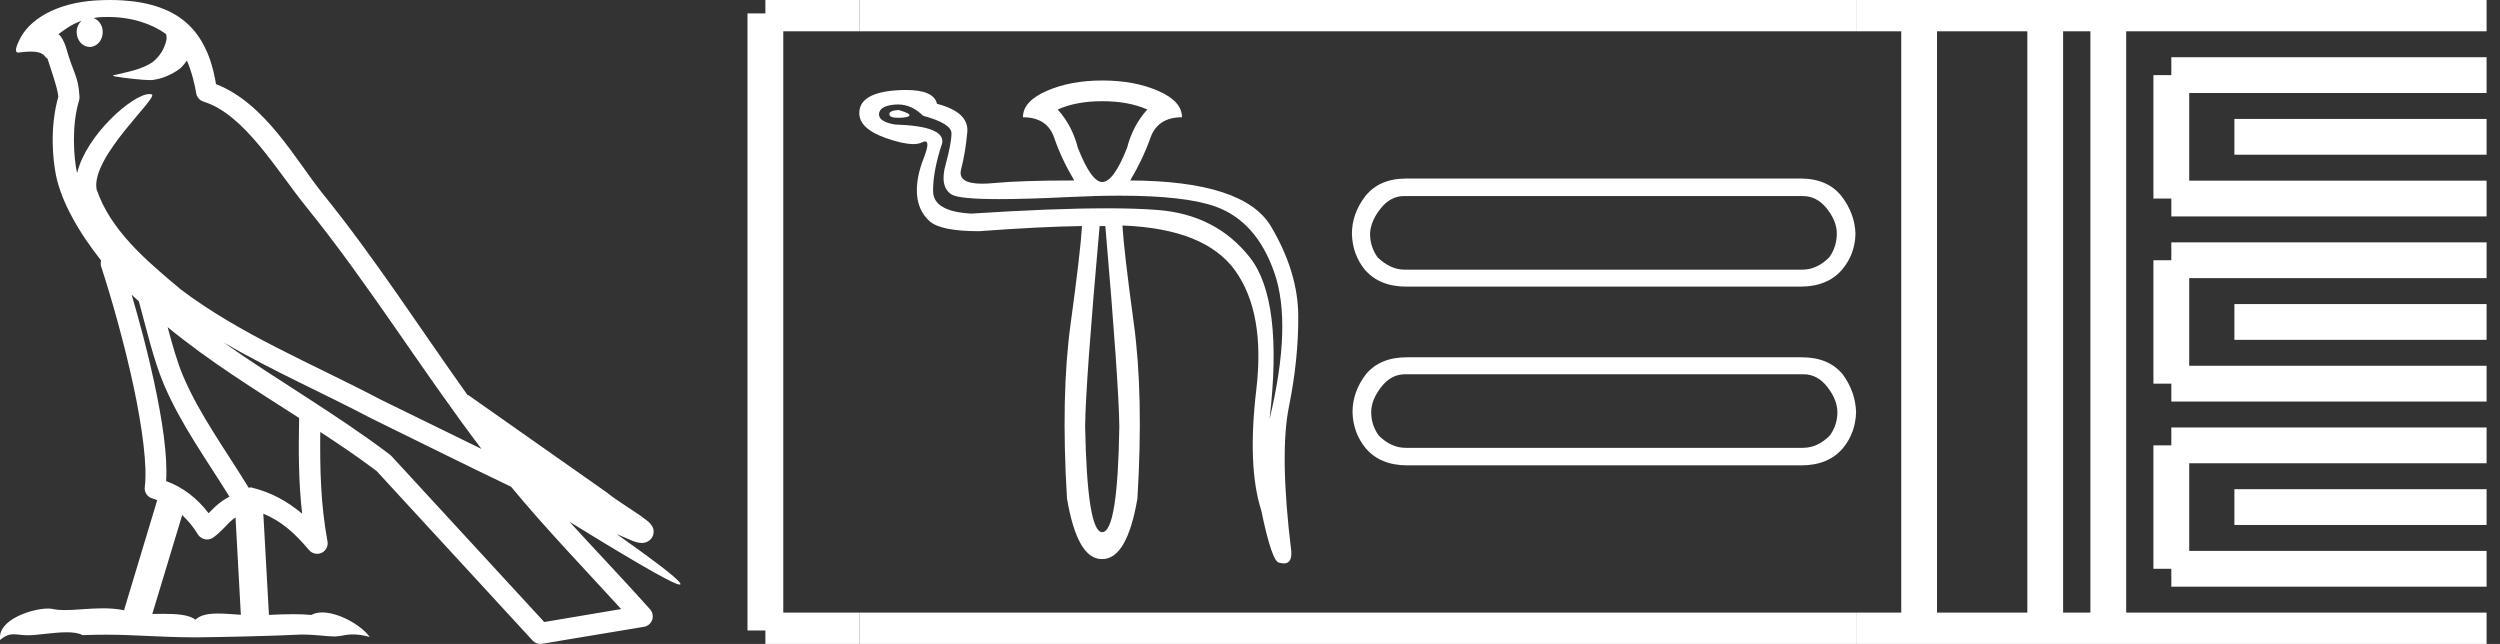 <?xml version="1.0" encoding="UTF-8" standalone="no"?>
<svg
   width="69.886"
   height="18.0"
   version="1.1"
   id="svg52"
   sodipodi:docname="wadjtawyhor.svg"
   inkscape:version="1.1.1 (3bf5ae0d25, 2021-09-20)"
   xmlns:inkscape="http://www.inkscape.org/namespaces/inkscape"
   xmlns:sodipodi="http://sodipodi.sourceforge.net/DTD/sodipodi-0.dtd"
   xmlns="http://www.w3.org/2000/svg"
   xmlns:svg="http://www.w3.org/2000/svg">
  <rect width="100%" height="100%" fill="#333333" stroke="none"/>
  <defs
     id="defs56" />
  <sodipodi:namedview
     id="namedview54"
     pagecolor="#ffffff"
     bordercolor="#666666"
     borderopacity="1.0"
     inkscape:pageshadow="2"
     inkscape:pageopacity="0.0"
     inkscape:pagecheckerboard="0"
     showgrid="false"
     inkscape:zoom="19.675008"
     inkscape:cx="34.942806"
     inkscape:cy="9.0215972"
     inkscape:window-width="1920"
     inkscape:window-height="1001"
     inkscape:window-x="-9"
     inkscape:window-y="-9"
     inkscape:window-maximized="1"
     inkscape:current-layer="svg52" />
  <path
     d="M 3.009 0.474 C 3.703 0.474 4.257 0.675 4.644 0.953 C 4.65 1.006 4.664 1.06 4.653 1.112 C 4.603 1.361 4.458 1.59 4.257 1.743 C 3.941 1.95 3.56 2.01 3.2 2.099 C 3.11 2.109 3.181 2.13 3.231 2.139 C 3.461 2.178 3.938 2.238 4.202 2.238 C 4.221 2.238 4.238 2.237 4.254 2.237 C 4.532 2.205 4.795 2.089 5.02 1.926 C 5.099 1.859 5.167 1.776 5.225 1.69 C 5.372 2.036 5.452 2.403 5.485 2.607 C 5.503 2.717 5.581 2.806 5.687 2.84 C 6.826 3.189 7.725 4.749 8.566 5.789 C 10.296 7.926 11.766 10.315 13.459 12.549 C 12.522 12.093 11.588 11.633 10.65 11.175 C 8.729 10.164 6.728 9.359 5.045 8.085 C 5.042 8.083 5.039 8.079 5.037 8.077 C 4.067 7.269 3.074 6.417 2.698 5.284 C 2.55 4.364 4.455 2.707 4.24 2.638 C 4.222 2.632 4.2 2.629 4.176 2.629 C 3.718 2.629 2.423 3.756 2.157 4.83 C 2.154 4.816 2.146 4.799 2.143 4.785 C 2.07 4.429 1.989 3.529 2.211 2.806 C 2.221 2.772 2.224 2.737 2.222 2.702 C 2.206 2.411 2.162 2.238 2.098 2.068 C 2.035 1.899 1.959 1.724 1.838 1.303 C 1.807 1.195 1.696 0.975 1.63 0.958 C 1.816 0.82 2.005 0.677 2.275 0.583 L 2.275 0.583 C 2.196 0.659 2.143 0.769 2.143 0.897 C 2.143 1.126 2.307 1.312 2.508 1.312 C 2.709 1.312 2.872 1.126 2.872 0.897 L 2.872 0.894 C 2.871 0.71 2.763 0.558 2.617 0.504 C 2.67 0.497 2.713 0.485 2.771 0.482 C 2.852 0.476 2.932 0.474 3.009 0.474 ZM 3.68 8.237 C 3.745 8.302 3.815 8.361 3.882 8.424 C 4.096 9.204 4.294 10.065 4.574 10.729 C 5.057 11.874 5.79 12.87 6.413 13.883 C 6.261 13.965 6.129 14.058 6.029 14.152 C 5.948 14.229 5.894 14.281 5.83 14.346 C 5.521 13.939 5.124 13.623 4.644 13.449 C 4.689 12.726 4.536 11.737 4.305 10.662 C 4.126 9.831 3.904 9.003 3.68 8.237 ZM 4.686 9.145 C 5.835 10.09 7.114 10.883 8.362 11.685 C 8.344 12.595 8.344 13.463 8.446 14.36 C 8.033 14.014 7.587 13.763 7.019 13.625 C 7.015 13.624 7.012 13.624 7.009 13.624 C 6.989 13.624 6.972 13.636 6.952 13.636 C 6.303 12.573 5.569 11.577 5.115 10.502 C 4.959 10.133 4.822 9.652 4.686 9.145 ZM 5.093 14.399 C 5.256 14.552 5.405 14.728 5.533 14.94 C 5.576 15.01 5.649 15.058 5.729 15.075 C 5.749 15.079 5.77 15.081 5.79 15.081 C 5.85 15.081 5.909 15.063 5.959 15.027 C 6.175 14.871 6.307 14.703 6.436 14.581 C 6.483 14.536 6.533 14.5 6.584 14.464 L 6.733 17.186 C 6.52 17.172 6.298 17.151 6.096 17.151 C 5.832 17.151 5.601 17.187 5.463 17.323 C 5.294 17.189 4.966 17.159 4.572 17.159 C 4.471 17.159 4.366 17.161 4.257 17.163 L 5.093 14.399 ZM 6.251 9.574 L 6.251 9.574 C 7.605 10.361 9.035 10.988 10.386 11.699 C 10.388 11.7 10.39 11.701 10.392 11.702 C 11.687 12.333 12.978 12.983 14.286 13.606 C 15.27 14.795 16.338 15.901 17.364 17.026 C 16.648 17.146 15.931 17.268 15.214 17.388 C 13.792 15.842 12.369 14.299 10.947 12.753 C 10.936 12.74 10.924 12.728 10.91 12.717 C 9.411 11.58 7.758 10.635 6.251 9.574 ZM 3.076 0.0 C 2.941 0.0 2.803 0.005 2.665 0.013 C 1.58 0.084 0.792 0.539 0.523 1.157 C 0.482 1.25 0.377 1.471 0.516 1.471 C 0.53 1.471 0.547 1.468 0.568 1.463 C 0.683 1.448 0.778 1.442 0.857 1.442 C 1.275 1.442 1.237 1.615 1.327 1.637 C 1.417 1.919 1.617 2.483 1.63 2.705 C 1.386 3.566 1.477 4.468 1.566 4.903 C 1.715 5.635 2.196 6.487 2.827 7.283 C 2.813 7.338 2.809 7.394 2.827 7.449 C 3.129 8.371 3.479 9.618 3.73 10.785 C 3.981 11.953 4.123 13.062 4.047 13.608 C 4.025 13.759 4.121 13.9 4.268 13.936 C 4.313 13.947 4.352 13.967 4.395 13.981 L 3.467 17.06 C 3.273 17.018 3.072 17.005 2.874 17.005 C 2.493 17.005 2.118 17.055 1.81 17.055 C 1.685 17.055 1.57 17.047 1.47 17.023 C 1.438 17.015 1.395 17.011 1.345 17.011 C 0.909 17.011 -0.083 17.317 0.004 17.89 C 0.155 17.762 0.262 17.731 0.38 17.731 C 0.49 17.731 0.61 17.758 0.785 17.758 C 0.794 17.758 0.802 17.758 0.812 17.758 C 1.066 17.754 1.509 17.675 1.865 17.675 C 2.045 17.675 2.203 17.695 2.303 17.755 C 2.539 17.746 2.752 17.742 2.952 17.742 C 3.801 17.742 4.399 17.812 5.452 17.817 C 6.24 17.81 7.649 17.778 8.426 17.738 C 8.876 17.741 9.123 17.792 9.348 17.792 C 9.362 17.792 9.375 17.792 9.388 17.791 C 9.522 17.788 9.653 17.735 9.868 17.735 C 9.991 17.735 10.141 17.752 10.336 17.805 C 10.086 17.464 9.459 17.12 9.006 17.12 C 8.891 17.12 8.788 17.142 8.704 17.191 C 8.543 17.175 8.372 17.169 8.196 17.169 C 7.977 17.169 7.748 17.178 7.518 17.189 L 7.361 14.36 L 7.361 14.36 C 7.848 14.562 8.218 14.876 8.642 15.38 C 8.7 15.447 8.782 15.482 8.865 15.482 C 8.908 15.482 8.952 15.473 8.993 15.453 C 9.112 15.396 9.179 15.264 9.155 15.134 C 8.963 14.095 8.942 13.115 8.953 12.075 L 8.953 12.075 C 9.493 12.428 10.025 12.787 10.529 13.168 C 11.982 14.748 13.436 16.327 14.889 17.906 C 14.945 17.967 15.023 18 15.104 18 C 15.12 18 15.136 17.999 15.152 17.996 C 16.102 17.837 17.052 17.681 18.001 17.522 C 18.107 17.505 18.195 17.431 18.231 17.329 C 18.267 17.227 18.244 17.112 18.172 17.032 C 17.43 16.201 16.663 15.401 15.921 14.587 L 15.921 14.587 C 17.19 15.368 18.796 16.342 19 16.342 C 19.023 16.342 19.028 16.329 19.013 16.303 C 18.919 16.139 18.113 15.547 17.238 14.929 L 17.238 14.929 C 17.377 14.987 17.514 15.049 17.653 15.106 C 17.658 15.109 17.665 15.114 17.67 15.117 C 17.773 15.151 17.83 15.175 17.939 15.178 C 17.942 15.179 17.946 15.179 17.949 15.179 C 17.974 15.179 18.003 15.175 18.048 15.162 C 18.1 15.146 18.188 15.103 18.236 15.01 C 18.285 14.918 18.275 14.823 18.259 14.772 C 18.242 14.721 18.221 14.695 18.205 14.674 C 18.144 14.589 18.102 14.565 18.043 14.52 C 17.983 14.474 17.915 14.423 17.838 14.371 C 17.685 14.266 17.502 14.148 17.345 14.043 C 17.188 13.938 17.045 13.836 17.017 13.81 C 17.008 13.801 16.998 13.793 16.989 13.785 C 15.691 12.872 14.394 11.961 13.097 11.049 C 13.089 11.043 13.078 11.048 13.069 11.043 C 11.736 9.174 10.481 7.218 9.023 5.416 C 8.279 4.496 7.425 2.888 6.038 2.352 C 5.971 1.956 5.82 1.225 5.283 0.703 C 4.827 0.26 4.168 0.056 3.427 0.011 C 3.312 0.003 3.195 0.0 3.076 0.0 Z"
     style="fill:#ffffff;stroke:none"
     id="path2" />
  <path
     d="M 25.121 3.075 Q 24.861 3.09 24.861 3.191 Q 24.861 3.293 25.114 3.293 Q 25.368 3.293 25.418 3.235 Q 25.469 3.177 25.121 3.075 ZM 30.812 2.829 Q 31.55 2.829 32.072 3.061 Q 31.666 3.51 31.507 4.132 Q 31.13 5.088 30.812 5.088 Q 30.508 5.088 30.131 4.132 Q 29.972 3.51 29.567 3.061 Q 30.088 2.829 30.812 2.829 ZM 25.101 2.92 Q 25.487 2.92 25.802 3.235 Q 26.598 3.452 26.598 3.727 Q 26.598 4.002 26.432 4.61 Q 26.265 5.218 26.598 5.435 Q 26.798 5.566 27.941 5.566 Q 28.704 5.566 29.885 5.508 Q 30.652 5.47 31.297 5.47 Q 33.136 5.47 33.983 5.776 Q 35.127 6.188 35.626 7.629 Q 36.126 9.07 35.489 11.72 Q 35.88 8.389 34.938 7.195 Q 33.997 6 32.368 5.87 Q 31.782 5.823 30.941 5.823 Q 29.447 5.823 27.149 5.971 Q 26.092 5.913 26.084 5.349 Q 26.077 4.784 26.338 4.002 Q 26.425 3.524 25.02 3.481 Q 24.571 3.408 24.571 3.191 Q 24.586 2.959 25.02 2.923 Q 25.061 2.92 25.101 2.92 ZM 30.899 6.319 Q 31.275 10.691 31.29 11.922 Q 31.246 14.876 30.812 14.876 Q 30.392 14.876 30.334 11.922 Q 30.348 10.691 30.739 6.319 ZM 30.812 2.25 Q 29.929 2.25 29.263 2.54 Q 28.596 2.829 28.596 3.278 Q 29.277 3.278 29.472 3.857 Q 29.668 4.436 30.03 5.045 Q 28.539 5.045 27.786 5.117 Q 27.603 5.135 27.456 5.135 Q 26.765 5.135 26.866 4.74 Q 26.989 4.263 27.04 3.698 Q 27.091 3.133 26.193 2.902 Q 26.106 2.515 25.326 2.515 Q 25.2 2.515 25.056 2.525 Q 24.021 2.598 24.021 3.162 Q 24.021 3.597 24.759 3.857 Q 25.243 4.028 25.528 4.028 Q 25.678 4.028 25.773 3.98 Q 25.826 3.954 25.861 3.954 Q 26.005 3.954 25.824 4.415 Q 25.599 4.987 25.635 5.443 Q 25.672 5.899 25.983 6.181 Q 26.294 6.463 27.366 6.463 Q 29.132 6.333 30.247 6.319 L 30.247 6.319 Q 30.204 7.043 29.929 9.048 Q 29.653 11.053 29.827 13.935 Q 30.114 15.629 30.8 15.629 Q 30.806 15.629 30.812 15.629 Q 31.507 15.629 31.796 13.935 Q 31.97 11.053 31.695 9.041 Q 31.42 7.028 31.377 6.304 L 31.377 6.304 Q 33.693 6.391 34.533 7.571 Q 35.373 8.751 35.119 10.894 Q 34.866 13.037 35.257 14.268 Q 35.561 15.73 35.764 15.73 Q 35.834 15.75 35.89 15.75 Q 36.12 15.75 36.097 15.412 Q 35.764 12.69 36.032 11.365 Q 36.3 10.04 36.292 8.824 Q 36.285 7.607 35.532 6.333 Q 34.779 5.059 31.594 5.045 Q 31.956 4.436 32.158 3.857 Q 32.361 3.278 33.042 3.278 Q 33.042 2.829 32.376 2.54 Q 31.71 2.25 30.812 2.25 Z"
     style="fill:#ffffff;stroke:none"
     id="path4" />
  <path
     d="M 50.4 5.481 Q 50.791 5.481 51.069 5.832 Q 51.347 6.183 51.347 6.526 Q 51.347 6.902 51.134 7.195 Q 50.791 7.538 50.383 7.538 L 39.262 7.538 Q 38.87 7.538 38.511 7.195 Q 38.299 6.902 38.299 6.526 Q 38.315 6.183 38.592 5.832 Q 38.87 5.481 39.246 5.481 ZM 39.311 4.991 Q 38.56 4.991 38.168 5.481 Q 37.792 5.971 37.792 6.542 Q 37.809 7.114 38.152 7.538 Q 38.56 8.012 39.311 8.012 L 50.334 8.012 Q 51.085 8.012 51.494 7.538 Q 51.853 7.114 51.869 6.542 Q 51.853 5.971 51.477 5.481 Q 51.085 4.991 50.334 4.991 ZM 50.416 10.462 Q 50.808 10.462 51.085 10.821 Q 51.363 11.18 51.363 11.523 Q 51.363 11.882 51.151 12.176 Q 50.808 12.519 50.4 12.519 L 39.295 12.519 Q 38.886 12.519 38.543 12.176 Q 38.331 11.882 38.331 11.523 Q 38.331 11.18 38.609 10.821 Q 38.886 10.462 39.278 10.462 ZM 39.327 9.988 Q 38.576 9.988 38.184 10.462 Q 37.809 10.952 37.809 11.523 Q 37.825 12.095 38.168 12.519 Q 38.576 13.009 39.344 13.009 L 50.351 13.009 Q 51.118 13.009 51.526 12.519 Q 51.869 12.095 51.886 11.523 Q 51.869 10.952 51.51 10.462 Q 51.118 9.988 50.367 9.988 Z"
     style="fill:#ffffff;stroke:none"
     id="path6" />
  <path
     d="M 21.396 0.375 L 21.396 17.625 "
     style="fill:none;stroke:#ffffff;stroke-width:1"
     id="path8" />
  <path
     d="M 21.396 0.375 L 24.021 0.375 "
     style="fill:none;stroke:#ffffff;stroke-width:1"
     id="path10" />
  <path
     d="M 21.396 17.625 L 24.021 17.625 "
     style="fill:none;stroke:#ffffff;stroke-width:1"
     id="path12" />
  <path
     d="M 24.021 0.375 L 51.886 0.375 "
     style="fill:none;stroke:#ffffff;stroke-width:1"
     id="path14" />
  <path
     d="M 24.021 17.625 L 51.886 17.625 "
     style="fill:none;stroke:#ffffff;stroke-width:1"
     id="path16" />
  <path
     d="M 51.886 0.375 L 69.511 0.375 "
     style="fill:none;stroke:#ffffff;stroke-width:1"
     id="path18" />
  <path
     d="M 51.886 17.625 L 69.511 17.625 "
     style="fill:none;stroke:#ffffff;stroke-width:1"
     id="path20" />
  <path
     d="M 53.648 0.375 L 53.648 17.625 "
     style="fill:none;stroke:#ffffff;stroke-width:1"
     id="path22" />
  <path
     d="M 57.173 0.375 L 57.173 17.625 "
     style="fill:none;stroke:#ffffff;stroke-width:1"
     id="path24" />
  <path
     d="M 58.936 0.375 L 58.936 17.625 "
     style="fill:none;stroke:#ffffff;stroke-width:1"
     id="path26" />
  <path
     d="M 60.698 2.1 L 69.511 2.1 "
     style="fill:none;stroke:#ffffff;stroke-width:1"
     id="path28" />
  <path
     d="M 60.698 5.55 L 69.511 5.55 "
     style="fill:none;stroke:#ffffff;stroke-width:1"
     id="path30" />
  <path
     d="M 60.698 2.1 L 60.698 5.55 "
     style="fill:none;stroke:#ffffff;stroke-width:1"
     id="path32" />
  <path
     d="M 62.461 3.825 L 69.511 3.825 "
     style="fill:none;stroke:#ffffff;stroke-width:1"
     id="path34" />
  <path
     d="M 60.698 7.275 L 69.511 7.275 "
     style="fill:none;stroke:#ffffff;stroke-width:1"
     id="path36" />
  <path
     d="M 60.698 10.725 L 69.511 10.725 "
     style="fill:none;stroke:#ffffff;stroke-width:1"
     id="path38" />
  <path
     d="M 60.698 7.275 L 60.698 10.725 "
     style="fill:none;stroke:#ffffff;stroke-width:1"
     id="path40" />
  <path
     d="M 62.461 9 L 69.511 9 "
     style="fill:none;stroke:#ffffff;stroke-width:1"
     id="path42" />
  <path
     d="M 60.698 12.45 L 69.511 12.45 "
     style="fill:none;stroke:#ffffff;stroke-width:1"
     id="path44" />
  <path
     d="M 60.698 15.9 L 69.511 15.9 "
     style="fill:none;stroke:#ffffff;stroke-width:1"
     id="path46" />
  <path
     d="M 60.698 12.45 L 60.698 15.9 "
     style="fill:none;stroke:#ffffff;stroke-width:1"
     id="path48" />
  <path
     d="M 62.461 14.175 L 69.511 14.175 "
     style="fill:none;stroke:#ffffff;stroke-width:1"
     id="path50" />
</svg>
